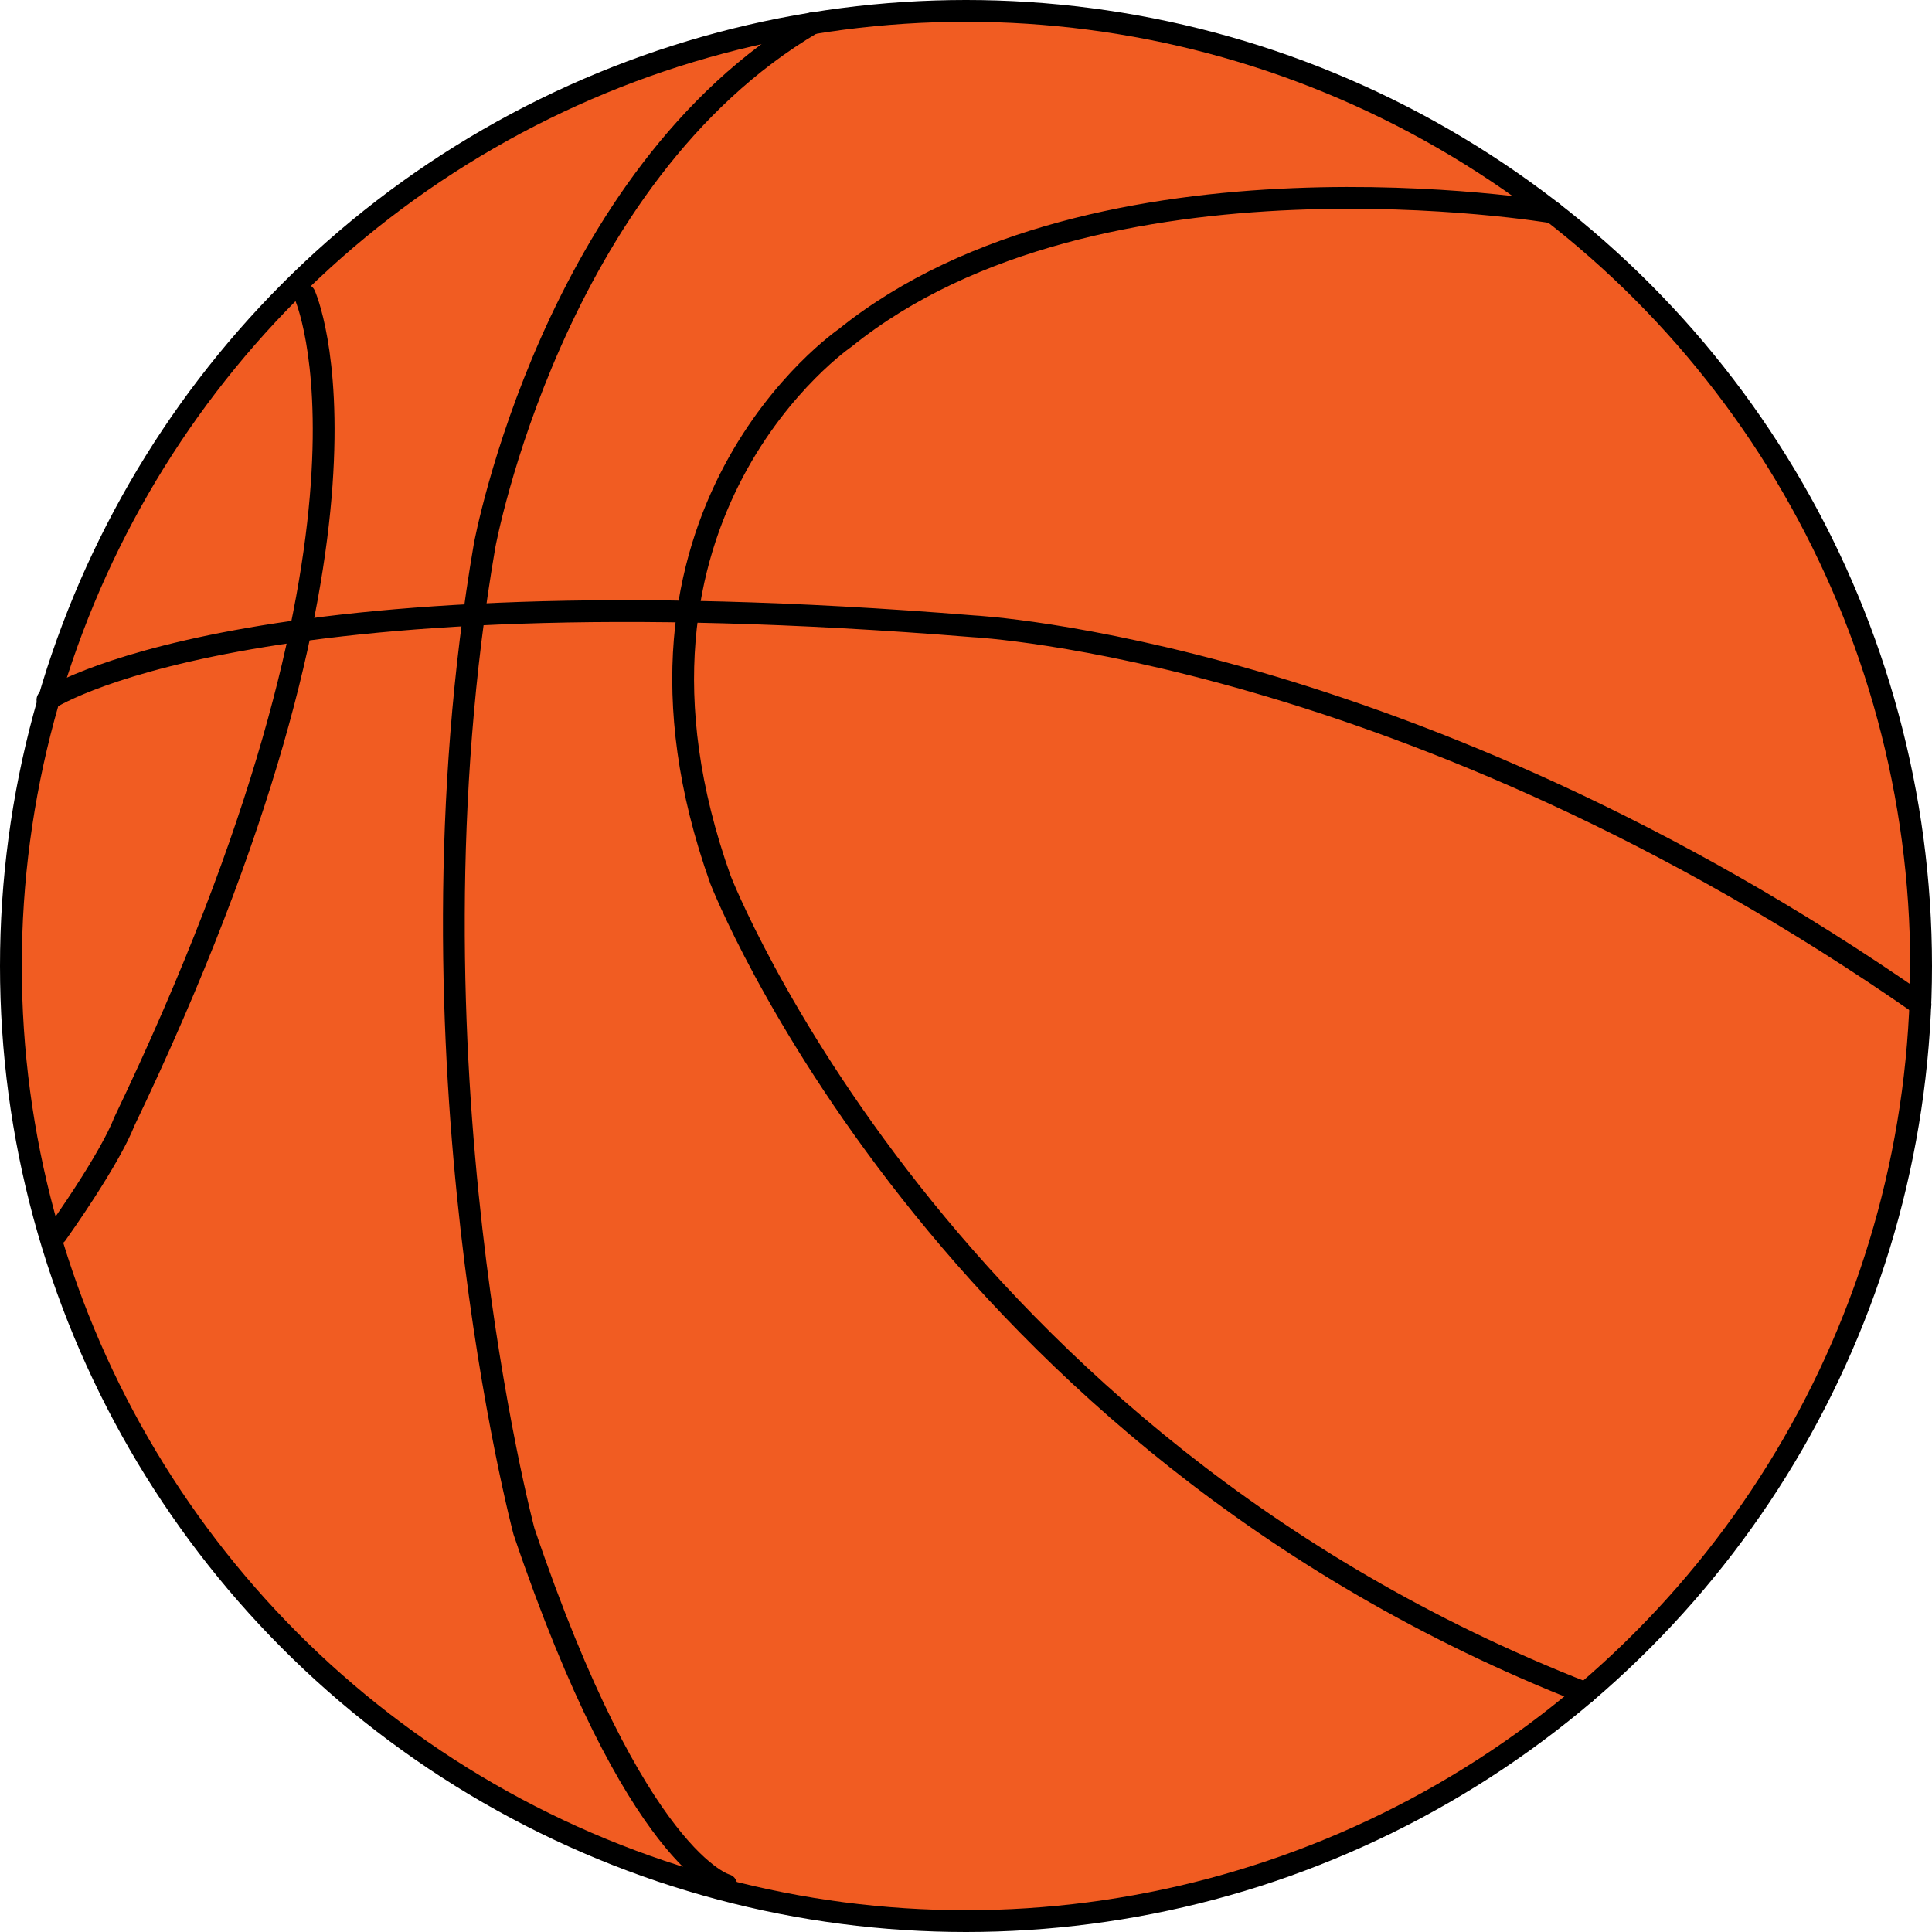 <svg xmlns="http://www.w3.org/2000/svg" viewBox="0 0 532.04 532.04"><defs><style>.cls-1{fill:#f15c22;}.cls-1,.cls-2{stroke:#000;stroke-miterlimit:10;stroke-width:6px;}.cls-2{fill:none;stroke-linecap:round;}</style></defs><title>Asset 6</title><g id="Layer_2" data-name="Layer 2"><g id="Layer_1-2" data-name="Layer 1"><circle class="cls-1" cx="266.02" cy="266.02" r="263.02"/><path class="cls-2" d="M13.06,192.74s53.78-36.58,255-20.27c0,0,119.82,6,260.81,104.15"/><path class="cls-2" d="M83.92,81.21s29,63.6-49.81,227.92c0,0-2.86,8.48-18.52,30.71"/><path class="cls-2" d="M200,519.08s-24.83-6.16-55.71-97.39c0,0-34.91-131.22-10.84-271.46,0,0,18.72-101.72,90.34-143.85"/><path class="cls-2" d="M427.66,58.51S302.12,37.12,232.74,93.05c0,0-70.42,48.15-34.31,149.27,0,0,60.09,154.39,238.16,223.93"/></g></g></svg>
